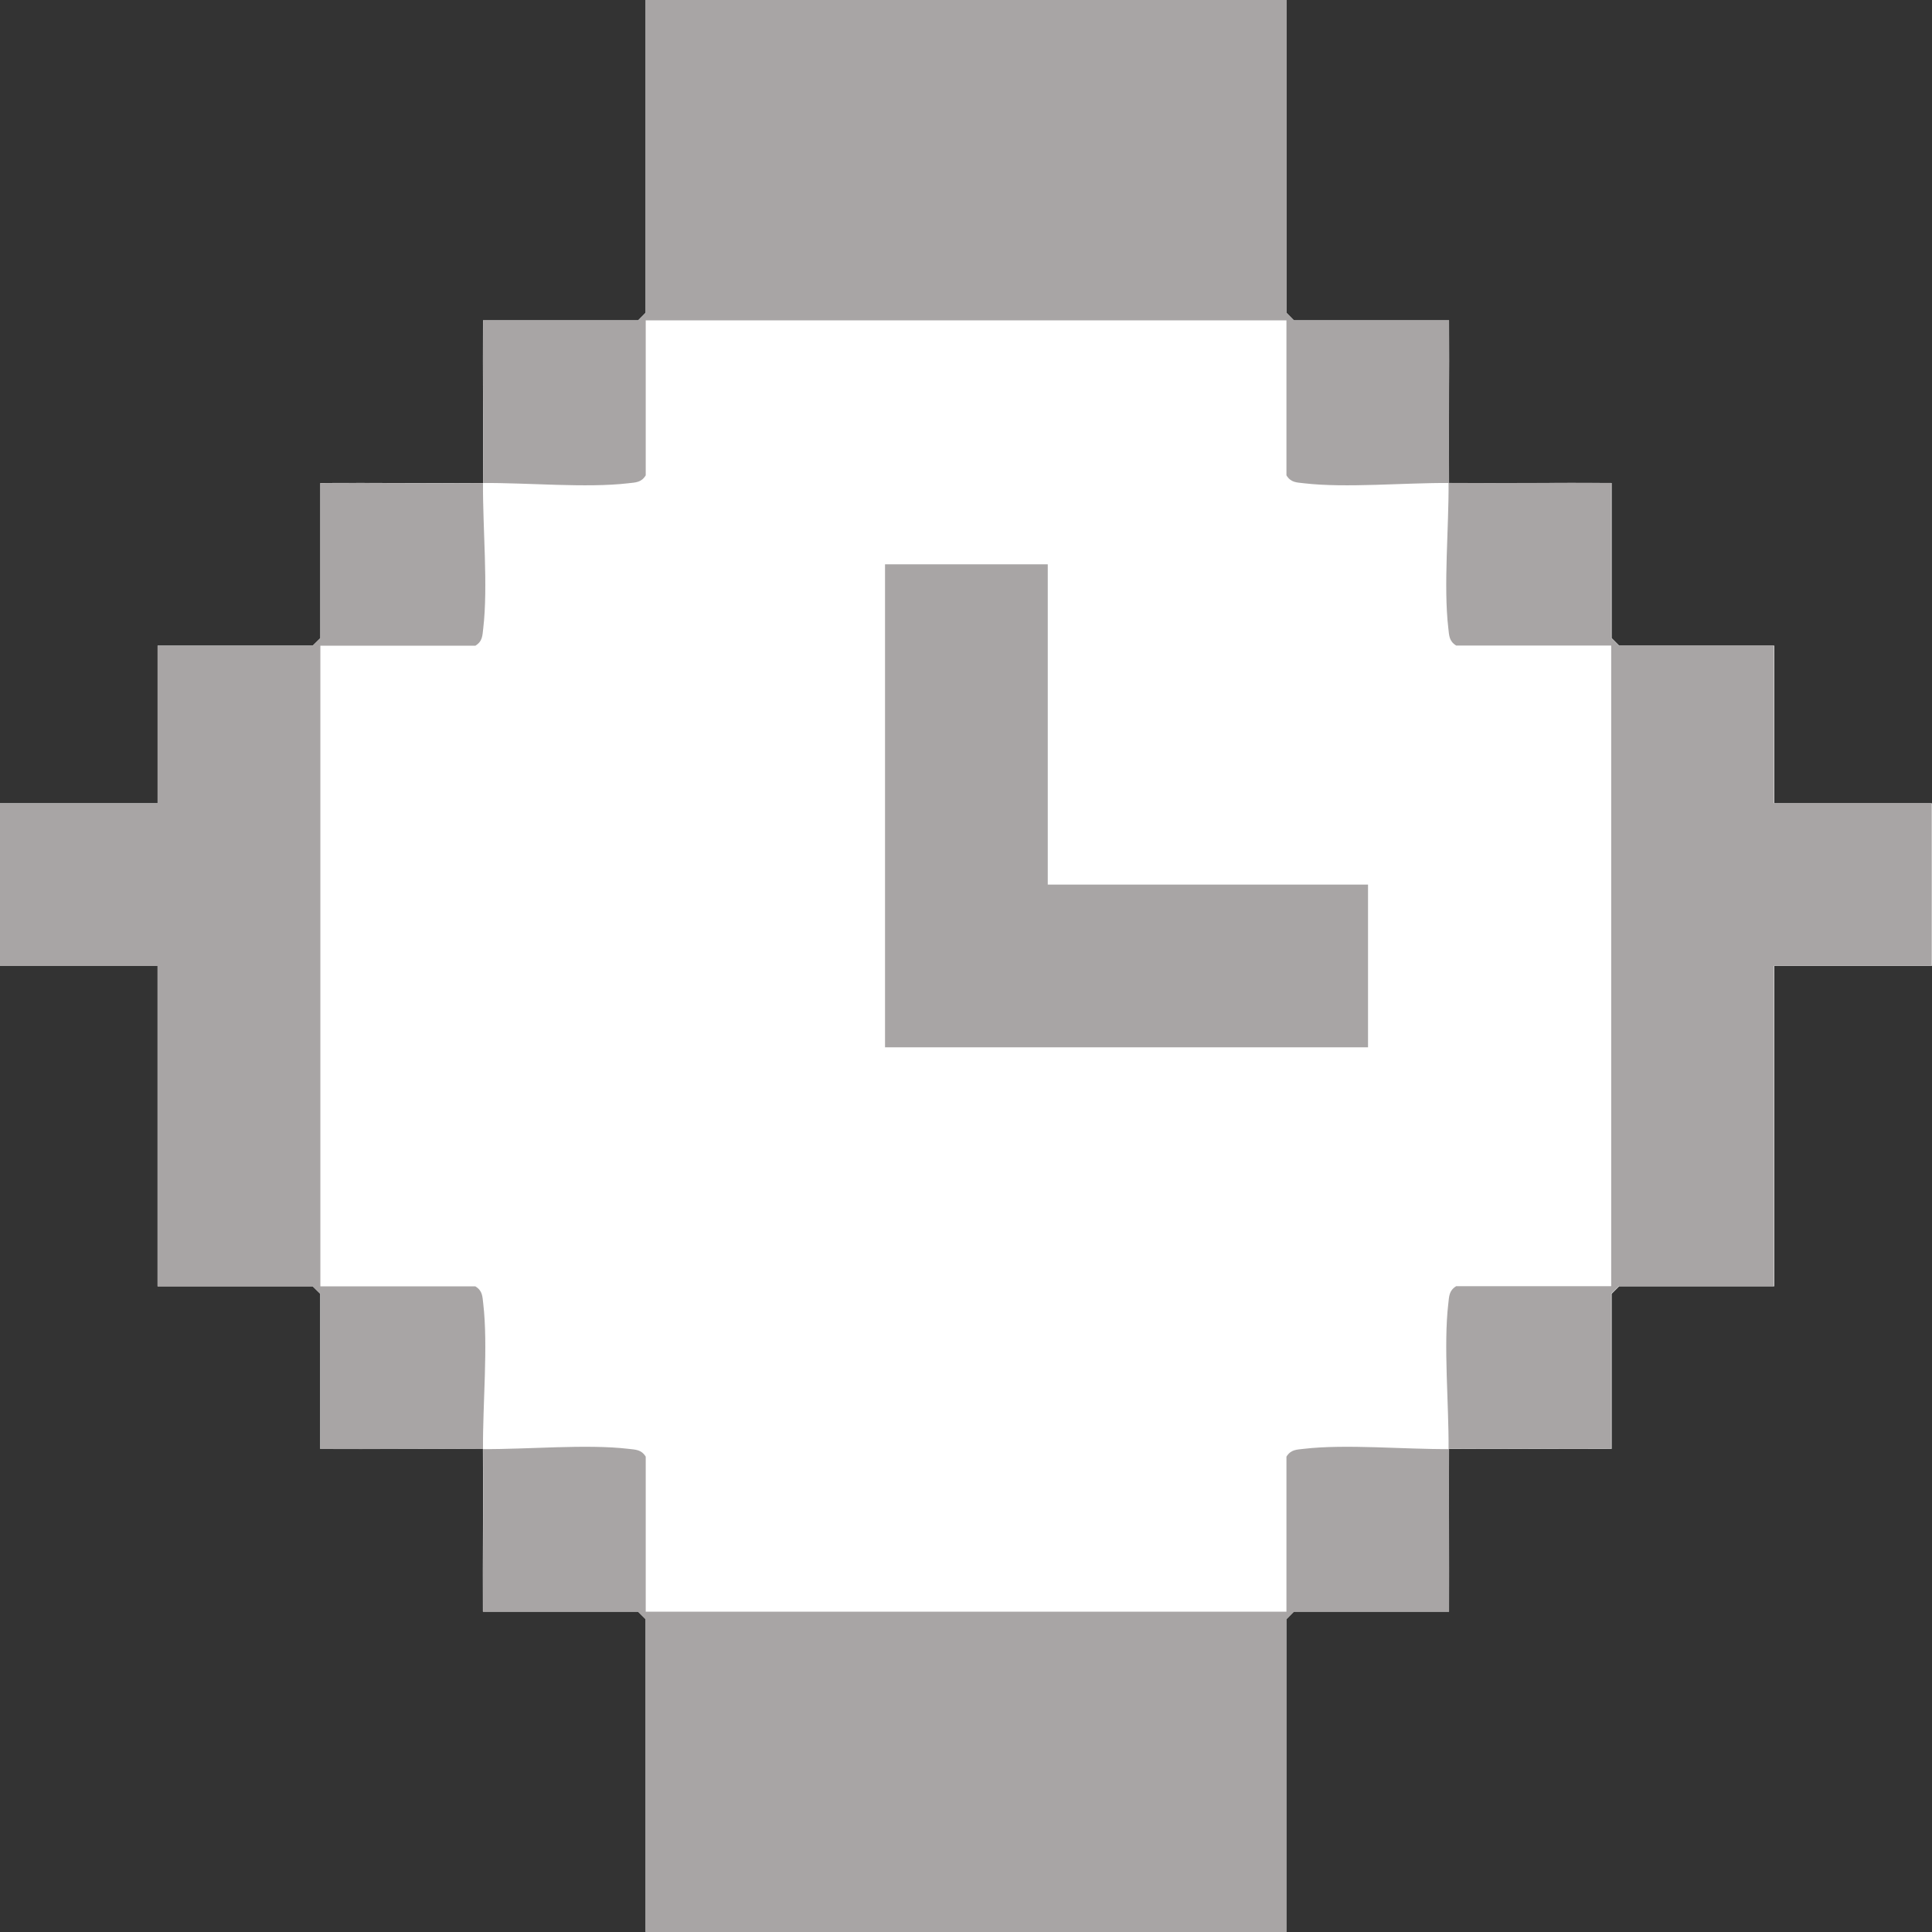<svg width="22" height="22" viewBox="0 0 22 22" fill="none" xmlns="http://www.w3.org/2000/svg">
<rect x="0" y="0" width="22" height="22" fill="#333333" stroke="none"/>
<g clip-path="url(#clip0_0_25)">
<path d="M16.5 5.5C16.495 4.884 16.504 4.264 16.5 3.648H14.734L14.648 3.561V0H7.352V3.561L7.266 3.648H5.5C5.496 4.264 5.505 4.884 5.5 5.5C4.884 5.505 4.264 5.496 3.648 5.5V7.266L3.561 7.352H1.795V9.147H0V10.999H1.794V14.647H3.56L3.647 14.733V16.499C4.263 16.503 4.883 16.494 5.499 16.499C5.505 17.116 5.495 17.735 5.499 18.352H7.265L7.352 18.438V21.999H14.647V18.438L14.733 18.352H16.499C16.503 17.735 16.494 17.116 16.499 16.499C17.116 16.494 17.735 16.503 18.352 16.499V14.733L18.438 14.647H20.204V10.999H21.998V9.147H20.204V7.352H18.438L18.352 7.266V5.5C17.735 5.496 17.116 5.505 16.499 5.5H16.5Z" fill="white"/>
<path d="M5.501 5.5C5.506 4.884 5.497 4.264 5.501 3.648H7.267L7.353 3.561V0H14.649V3.561L14.735 3.648H16.501C16.505 4.264 16.496 4.884 16.501 5.5C15.997 5.496 15.324 5.559 14.848 5.503C14.764 5.493 14.7 5.496 14.649 5.413V3.648H7.353V5.413C7.302 5.496 7.238 5.493 7.154 5.503C6.678 5.559 6.005 5.496 5.501 5.5Z" fill="#A8A5A5"/>
<path d="M5.5 5.5C5.496 6.004 5.559 6.677 5.503 7.153C5.493 7.237 5.496 7.302 5.413 7.353H3.648V14.648H5.413C5.496 14.699 5.493 14.763 5.503 14.847C5.559 15.323 5.496 15.996 5.5 16.5C4.884 16.495 4.264 16.504 3.648 16.5V14.734L3.561 14.648H1.795V11H0V9.148H1.794V7.353H3.56L3.647 7.267V5.501C4.263 5.497 4.883 5.506 5.499 5.501L5.5 5.5Z" fill="#A8A5A5"/>
<path d="M16.495 5.499C17.111 5.504 17.731 5.495 18.347 5.499V7.265L18.434 7.351H20.2V9.146H21.994V10.998H20.2V14.646H18.434L18.347 14.732V16.498C17.731 16.502 17.111 16.493 16.495 16.498C16.499 15.994 16.436 15.321 16.492 14.845C16.502 14.761 16.499 14.697 16.582 14.646H18.347V7.351H16.582C16.499 7.3 16.502 7.235 16.492 7.151C16.436 6.675 16.499 6.003 16.495 5.498V5.499Z" fill="#A8A5A5"/>
<path d="M5.501 16.501C6.005 16.505 6.678 16.442 7.154 16.498C7.238 16.508 7.302 16.505 7.353 16.587V18.353H14.649V16.587C14.7 16.505 14.764 16.508 14.848 16.498C15.324 16.442 15.997 16.505 16.501 16.501C16.496 17.117 16.505 17.737 16.501 18.353H14.735L14.649 18.44V22.001H7.353V18.44L7.267 18.353H5.501C5.497 17.737 5.506 17.117 5.501 16.501Z" fill="#A8A5A5"/>
<path d="M11.931 6.426V10.073H15.578V11.926H10.078V6.426H11.931Z" fill="#A8A5A5"/>
</g>
<defs>
<clipPath id="clip0_0_25">
<rect width="22" height="22" fill="white"/>
</clipPath>
</defs>
</svg>
